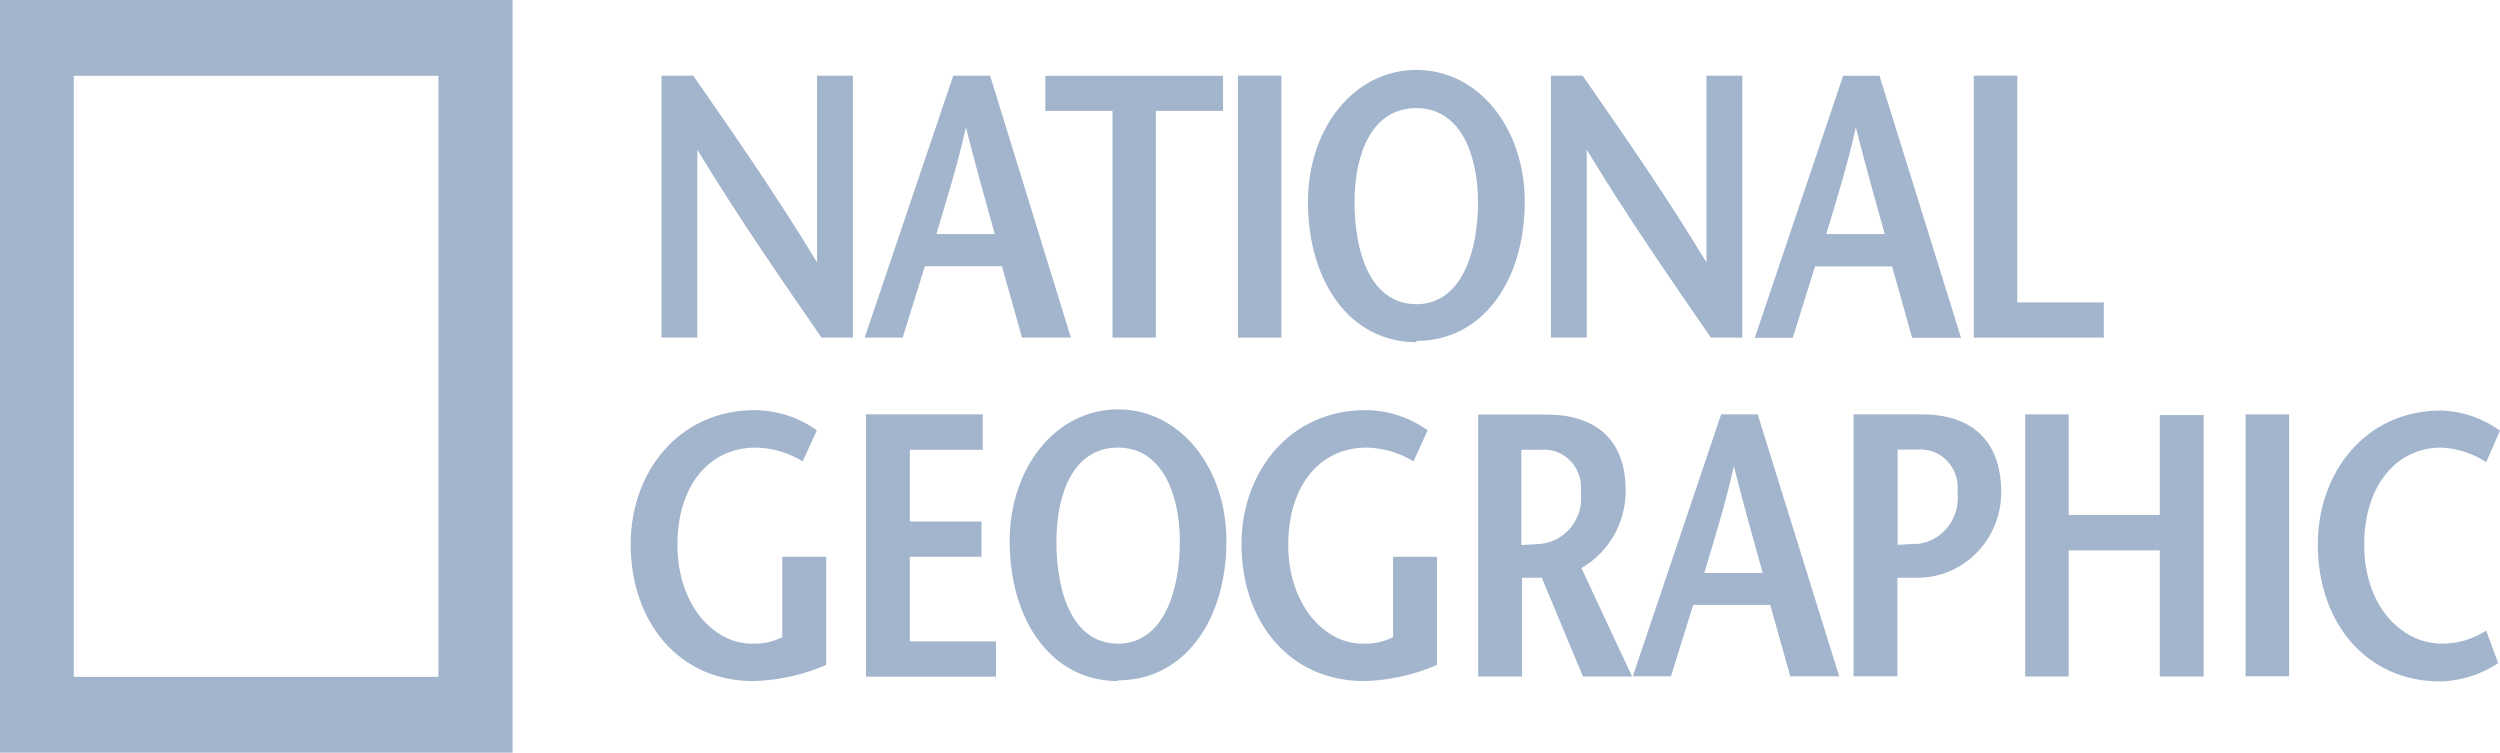 <svg width="93" height="28" viewBox="0 0 93 28" fill="none" xmlns="http://www.w3.org/2000/svg">
<g clip-path="url(#clip0)">
<path d="M0 28V0H19.069V28H0ZM16.31 25.179V2.82H2.746V25.179H16.31Z" fill="#A2B5CD"/>
<path d="M31.74 12.559H30.56C29.014 10.319 27.474 8.093 25.941 5.573V12.559H24.608V2.814H25.788C27.334 5.04 28.874 7.253 30.394 9.759V2.814H31.727V12.559H31.74Z" fill="#A2B5CD"/>
<path d="M34.833 8.707C35.213 7.43 35.593 6.242 35.932 4.74C36.312 6.242 36.652 7.43 37.006 8.707H34.833ZM35.459 2.82L32.166 12.559H33.58L34.406 9.902H37.272L38.019 12.559H39.838L36.832 2.814H35.499L35.459 2.82Z" fill="#A2B5CD"/>
<path d="M41.384 12.559V4.125H38.885V2.82H45.497V4.125H42.997V12.559H41.364H41.384Z" fill="#A2B5CD"/>
<path d="M46.05 12.559V2.814H47.67V12.559H46.05Z" fill="#A2B5CD"/>
<path d="M52.689 11.316C50.989 11.316 50.389 9.397 50.389 7.533C50.389 5.668 51.056 4.022 52.689 4.022C54.322 4.022 54.982 5.737 54.982 7.533C54.982 9.329 54.388 11.316 52.689 11.316ZM52.689 12.682C55.175 12.682 56.721 10.415 56.721 7.505C56.721 4.774 55.008 2.602 52.689 2.602C50.369 2.602 48.656 4.774 48.656 7.505C48.656 10.455 50.203 12.73 52.689 12.73V12.682Z" fill="#A2B5CD"/>
<path d="M64.826 12.559H63.646C62.1 10.319 60.56 8.093 59.027 5.573V12.559H57.694V2.814H58.874C60.42 5.04 61.96 7.253 63.48 9.759V2.814H64.813V12.559H64.826Z" fill="#A2B5CD"/>
<path d="M67.939 8.707C68.319 7.43 68.699 6.242 69.038 4.74C69.418 6.242 69.758 7.43 70.112 8.707H67.912H67.939ZM68.565 2.82L65.279 12.566H66.692L67.519 9.909H70.385L71.131 12.566H72.951L69.918 2.82H68.585H68.565Z" fill="#A2B5CD"/>
<path d="M73.424 2.814H75.044V11.248H78.263V12.559H73.424V2.814Z" fill="#A2B5CD"/>
<path d="M30.733 20.714V24.736C29.876 25.107 28.958 25.311 28.027 25.337C25.228 25.337 23.461 23.111 23.461 20.242C23.461 17.586 25.228 15.257 28.081 15.257C28.906 15.262 29.71 15.524 30.387 16.008L29.86 17.162C29.334 16.84 28.734 16.663 28.121 16.65C26.381 16.65 25.201 18.057 25.201 20.27C25.201 22.482 26.534 23.944 27.961 23.944C28.354 23.961 28.745 23.879 29.1 23.705V20.714H30.733Z" fill="#A2B5CD"/>
<path d="M36.566 16.732H33.846V19.402H36.512V20.713H33.846V23.861H37.052V25.173H32.213V15.414H36.559V16.725L36.566 16.732Z" fill="#A2B5CD"/>
<path d="M41.591 23.943C39.891 23.943 39.298 22.024 39.298 20.16C39.298 18.296 39.965 16.65 41.591 16.65C43.217 16.65 43.891 18.364 43.891 20.16C43.89 21.956 43.291 23.943 41.591 23.943ZM41.591 25.309C44.077 25.309 45.623 23.042 45.623 20.133C45.623 17.401 43.91 15.229 41.591 15.229C39.272 15.229 37.559 17.401 37.559 20.133C37.559 23.069 39.105 25.337 41.591 25.337V25.309Z" fill="#A2B5CD"/>
<path d="M53.455 20.713V24.736C52.597 25.107 51.679 25.31 50.749 25.337C47.95 25.337 46.183 23.11 46.183 20.242C46.183 17.585 47.95 15.257 50.802 15.257C51.627 15.261 52.432 15.523 53.108 16.008L52.582 17.162C52.055 16.839 51.456 16.663 50.842 16.65C49.103 16.65 47.923 18.057 47.923 20.269C47.923 22.482 49.256 23.944 50.682 23.944C51.075 23.961 51.467 23.879 51.822 23.704V20.713H53.455Z" fill="#A2B5CD"/>
<path d="M56.581 16.732H57.301C58.059 16.655 58.735 17.222 58.81 17.999C58.82 18.1 58.819 18.202 58.807 18.302C58.928 19.241 58.282 20.102 57.366 20.225C57.331 20.229 57.296 20.233 57.261 20.235L56.595 20.276V16.725L56.581 16.732ZM60.714 25.166L58.827 21.13C59.853 20.547 60.484 19.436 60.474 18.234C60.474 16.343 59.347 15.421 57.528 15.421H54.988V25.166H56.621V21.492H57.355L58.887 25.166H60.747H60.714Z" fill="#A2B5CD"/>
<path d="M63.4 21.314C63.78 20.037 64.159 18.849 64.499 17.346C64.879 18.849 65.219 20.03 65.572 21.314H63.373H63.4ZM64.026 15.414L60.74 25.159H62.16L62.986 22.502H65.852L66.599 25.159H68.418L65.386 15.414H64.053H64.026Z" fill="#A2B5CD"/>
<path d="M71.491 15.414H68.952V25.159H70.585V21.492H71.318C73.033 21.503 74.433 20.088 74.445 18.331C74.445 18.299 74.445 18.266 74.444 18.234C74.417 16.342 73.291 15.414 71.491 15.414ZM71.258 20.228L70.591 20.269V16.725H71.325C72.083 16.656 72.754 17.23 72.821 18.008C72.83 18.104 72.828 18.2 72.817 18.296C72.94 19.238 72.294 20.103 71.375 20.229C71.329 20.235 71.284 20.24 71.238 20.242L71.258 20.228Z" fill="#A2B5CD"/>
<path d="M81.975 25.166H80.343V20.474H76.957V25.166H75.337V15.414H76.957V19.156H80.343V15.441H81.975V25.159V25.166Z" fill="#A2B5CD"/>
<path d="M83.536 25.166V15.414H85.155V25.159H83.536V25.166Z" fill="#A2B5CD"/>
<path d="M92.487 17.189C91.984 16.864 91.408 16.678 90.814 16.65C89.154 16.65 87.948 18.057 87.948 20.269C87.948 22.482 89.281 23.944 90.854 23.944C91.432 23.942 91.998 23.774 92.487 23.459L92.933 24.668C92.293 25.093 91.55 25.329 90.787 25.35C87.988 25.35 86.222 23.124 86.222 20.256C86.222 17.599 87.975 15.27 90.814 15.27C91.599 15.295 92.359 15.557 93 16.022L92.487 17.189Z" fill="#A2B5CD"/>
</g>
<defs>
<clipPath id="clip0">
<rect width="93" height="28" fill="white"/>
</clipPath>
</defs>
</svg>
